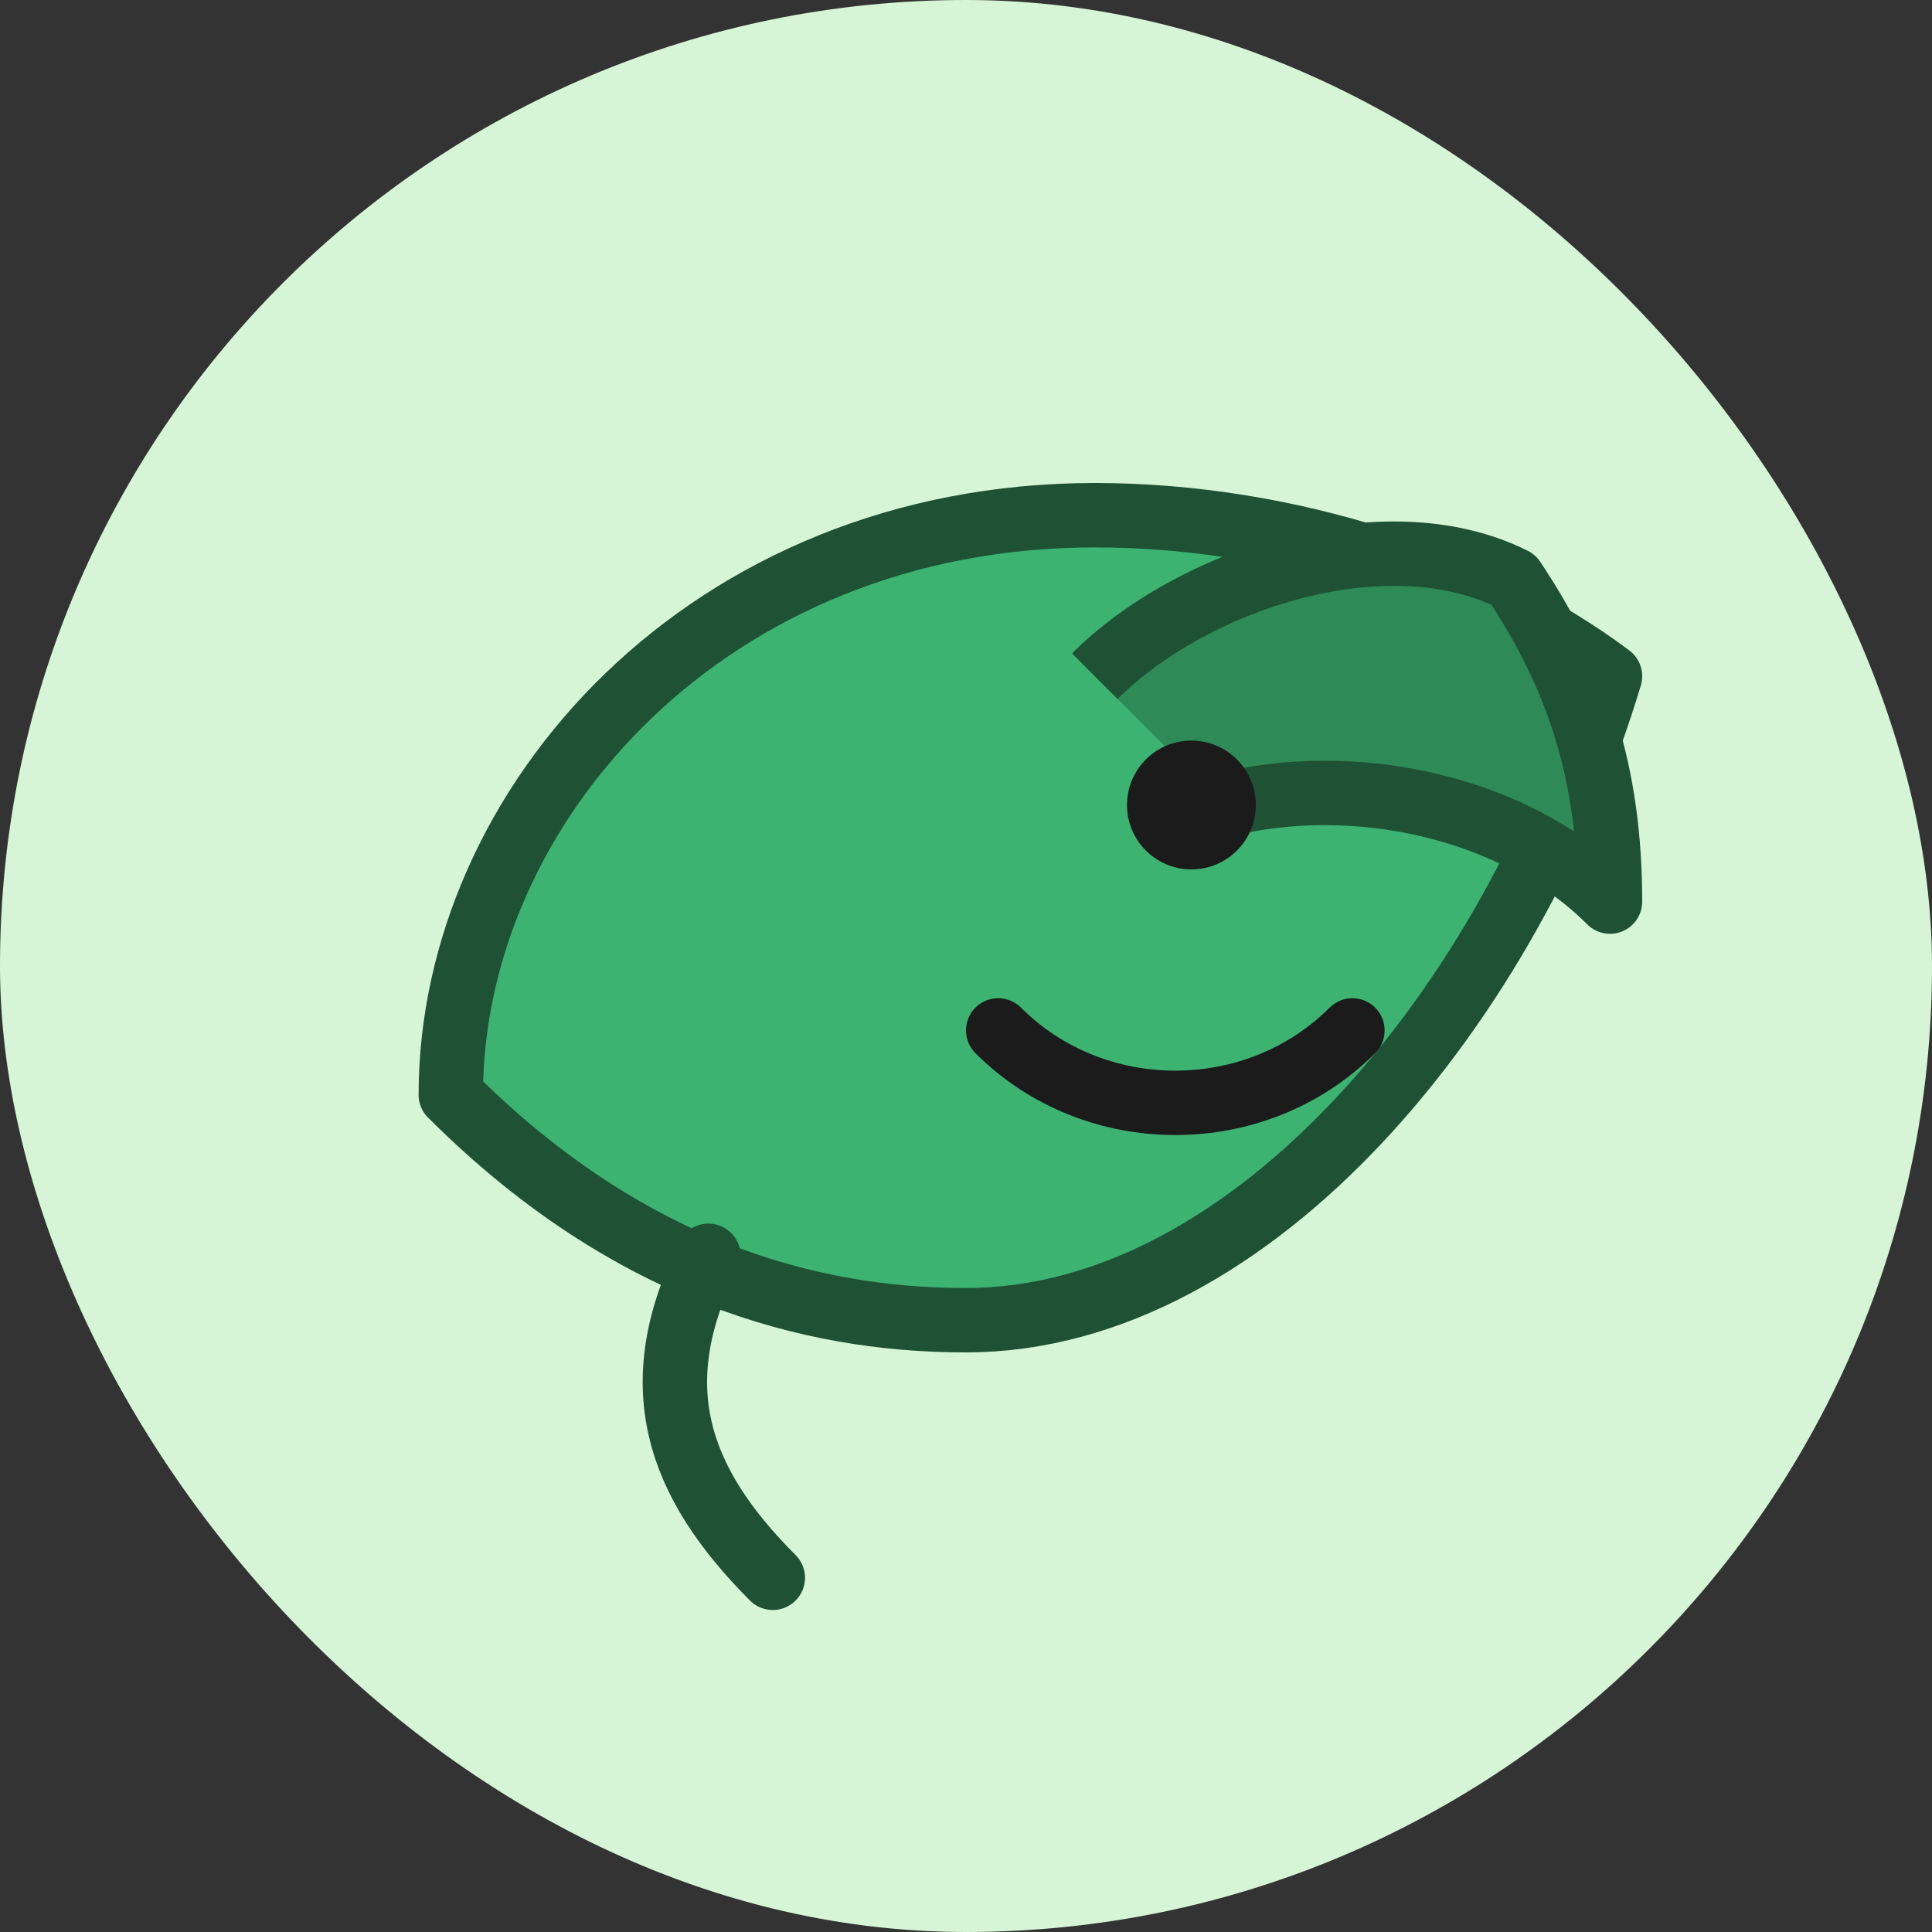 <svg xmlns="http://www.w3.org/2000/svg" viewBox="0 0 120 120">
  <rect x="0" y="0" width="120" height="120" fill="#333333" stroke="none"/>
  <rect width="120" height="120" rx="60" fill="#d6f5d6"/>
  <path d="M28 68c0-18 16-36 40-36 12 0 24 4 32 10-6 20-22 40-40 40-8 0-20-2-32-14z" fill="#3cb371" stroke="#1f5135" stroke-width="4" stroke-linejoin="round"/>
  <path d="M68 42c6-6 18-10 26-6 4 6 6 12 6 20-6-6-16-8-24-6" fill="#2e8b57" stroke="#1f5135" stroke-width="4" stroke-linejoin="round"/>
  <circle cx="74" cy="50" r="4" fill="#1b1b1b"/>
  <path d="M62 64c6 6 16 6 22 0" fill="none" stroke="#1b1b1b" stroke-width="4" stroke-linecap="round"/>
  <path d="M44 78c-4 8-2 14 4 20" fill="none" stroke="#1f5135" stroke-width="4" stroke-linecap="round"/>
</svg>
